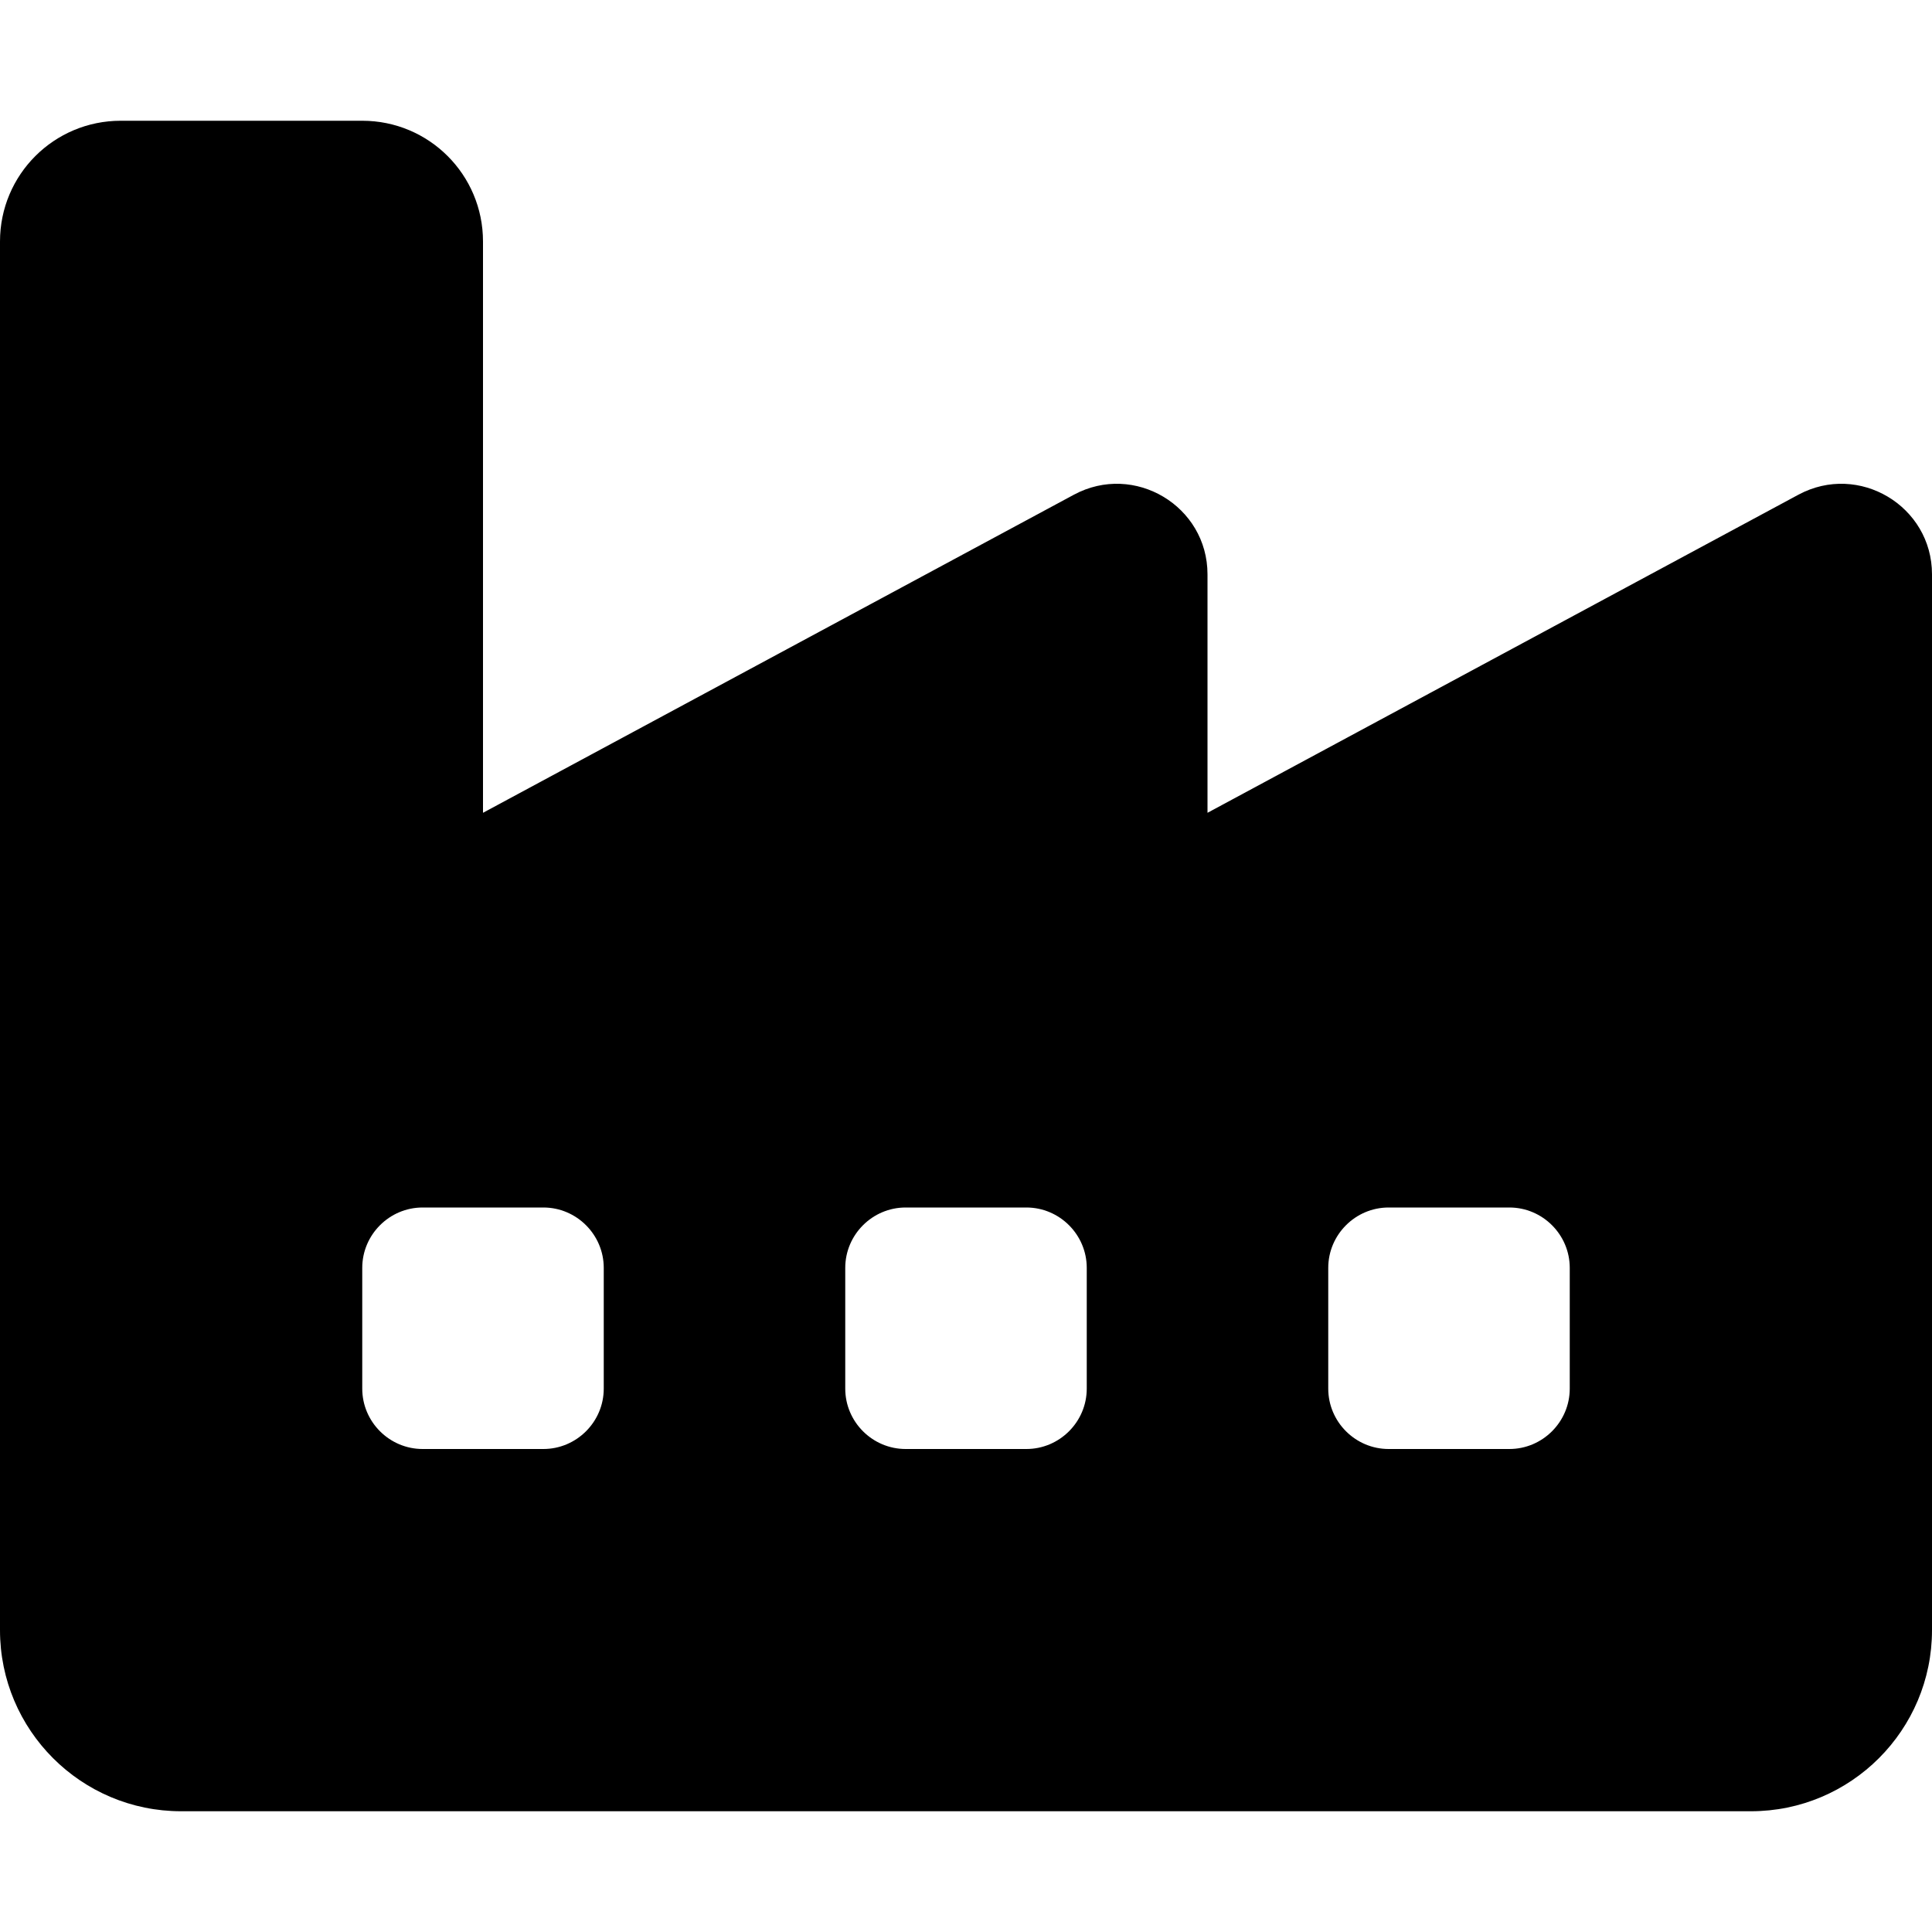 <svg fill="currentColor" xmlns="http://www.w3.org/2000/svg" viewBox="0 0 512 512"><!--! Font Awesome Pro 7.1.0 by @fontawesome - https://fontawesome.com License - https://fontawesome.com/license (Commercial License) Copyright 2025 Fonticons, Inc. --><path fill="currentColor" d="M0 64C0 46.3 14.3 32 32 32l64 0c17.7 0 32 14.3 32 32l0 151.4 156.6-84.3c16-8.6 35.4 3 35.4 21.1l0 63.2 156.6-84.3c16-8.6 35.4 3 35.4 21.1L512 432c0 26.5-21.5 48-48 48L48 480c-26.5 0-48-21.5-48-48L0 64zM240 320c-8.8 0-16 7.2-16 16l0 32c0 8.8 7.2 16 16 16l32 0c8.8 0 16-7.2 16-16l0-32c0-8.8-7.2-16-16-16l-32 0zM96 336l0 32c0 8.8 7.2 16 16 16l32 0c8.8 0 16-7.2 16-16l0-32c0-8.8-7.2-16-16-16l-32 0c-8.8 0-16 7.2-16 16zm272-16c-8.8 0-16 7.2-16 16l0 32c0 8.8 7.2 16 16 16l32 0c8.8 0 16-7.2 16-16l0-32c0-8.8-7.2-16-16-16l-32 0z"/></svg>